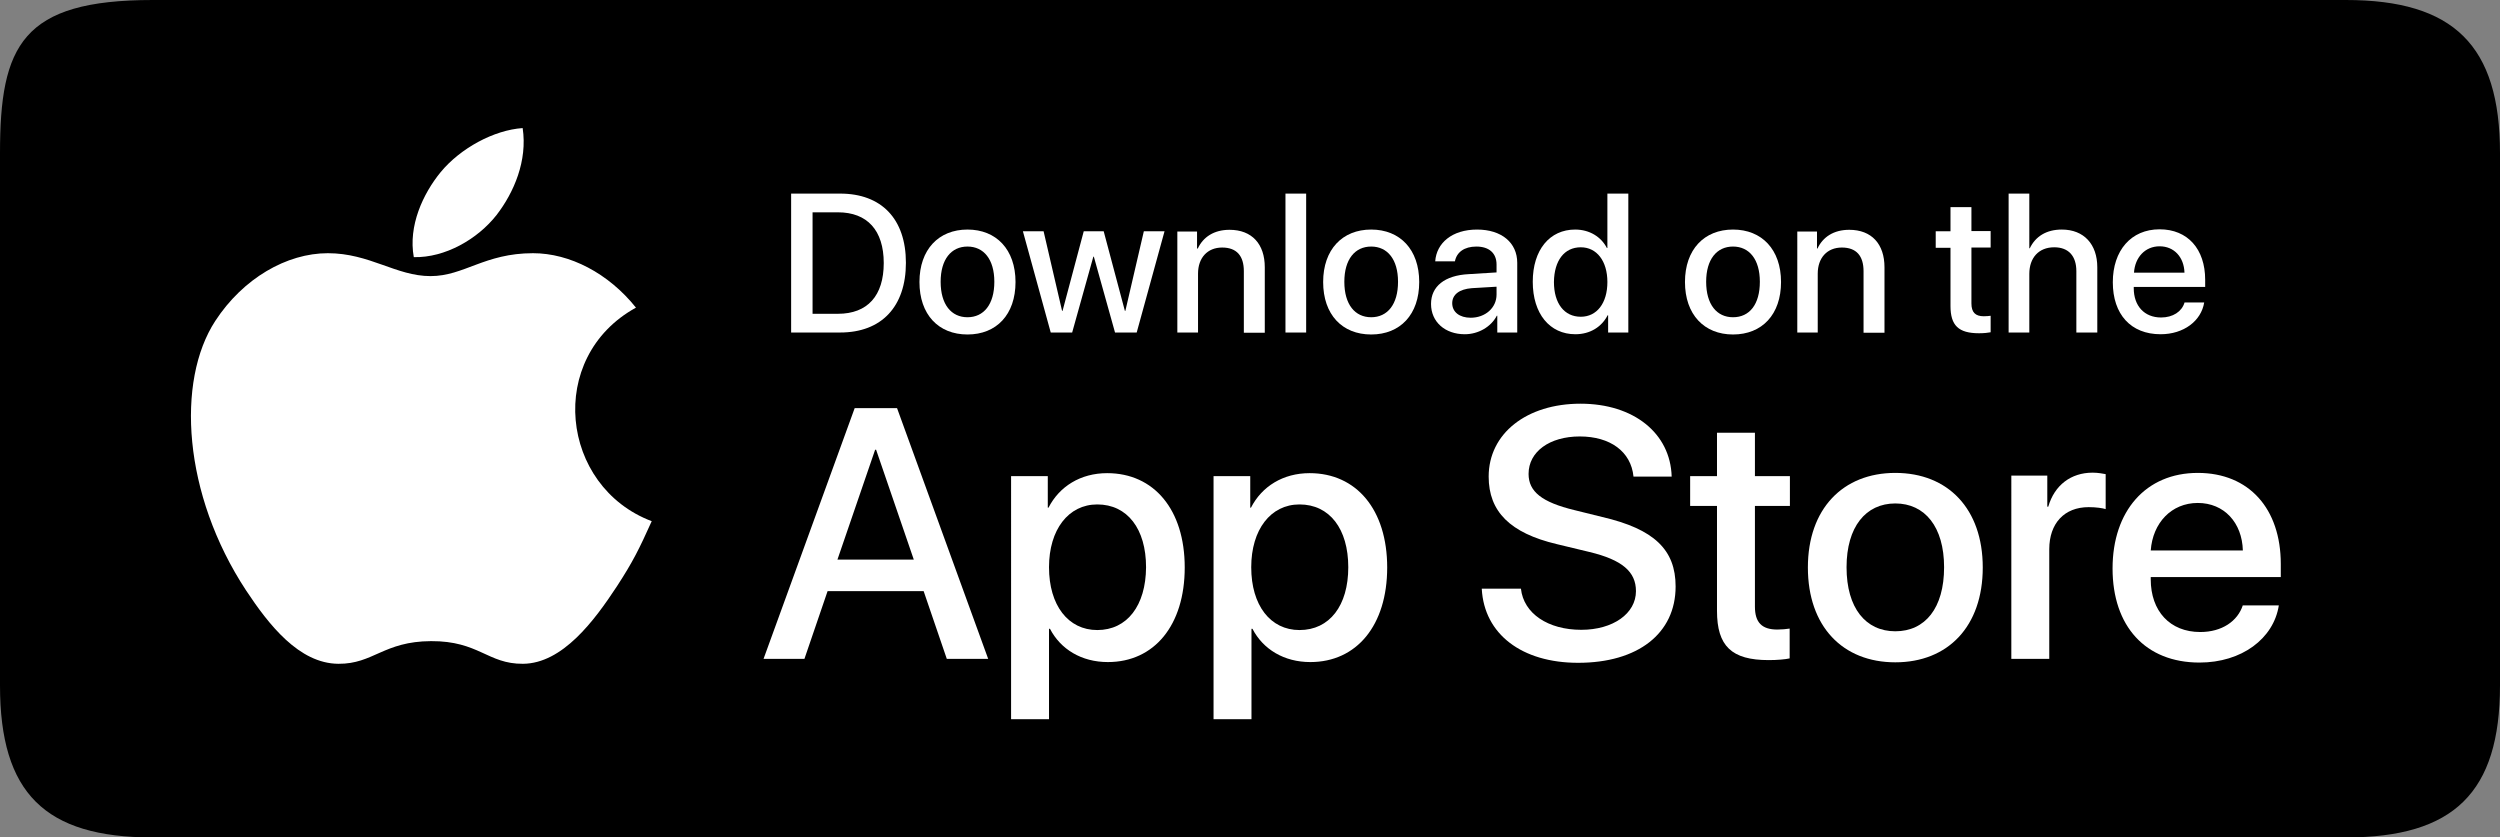 <?xml version="1.0" encoding="utf-8"?>
<!-- Generator: Adobe Illustrator 22.0.1, SVG Export Plug-In . SVG Version: 6.00 Build 0)  -->
<svg version="1.1" id="레이어_1" xmlns="http://www.w3.org/2000/svg" xmlns:xlink="http://www.w3.org/1999/xlink" x="0px"
	 y="0px" viewBox="0 0 1015 340" style="enable-background:new 0 0 1015 340;" xml:space="preserve">
<rect x="0" y="0" width="1015" height="340" fill="#808080" stroke="none"/>
<style type="text/css">
	.st0{fill:#FFFFFF;}
</style>
<path d="M952.4,0H62C8.9,0,0,18.4,0,62.2v216.1C0,322,18.2,340,61.9,340h890.5c43.8,0,62.6-18.1,62.6-61.8v-216
	C1015,18.4,996.2,0,952.4,0z"/>
<path class="st0" d="M264.6,211.6c-5.1,11.3-7.6,16.4-14.1,26.4c-9.2,14-22.1,31.4-38.2,31.5c-14.3,0.1-17.9-9.3-37.3-9.2
	c-19.3,0.1-23.4,9.3-37.6,9.2c-16-0.1-28.3-15.9-37.5-29.8c-25.7-39.1-28.4-85-12.5-109.4c11.3-17.3,29-27.5,45.7-27.5
	c17,0,27.7,9.3,41.7,9.3c13.6,0,21.9-9.3,41.6-9.3c14.9,0,30.6,8.1,41.8,22.1C221.5,145.1,227.5,197.6,264.6,211.6z"/>
<path class="st0" d="M201.6,87.3c7.1-9.2,12.6-22.1,10.6-35.3c-11.7,0.8-25.3,8.2-33.3,17.9c-7.2,8.8-13.2,21.8-10.9,34.5
	C180.7,104.7,193.9,97.1,201.6,87.3z"/>
<path class="st0" d="M321.2,78.6V135h19.9c16.8,0,26.7-10.5,26.7-28.3c0-17.8-9.9-28.1-26.7-28.1H321.2z M329.9,86.2h10.3
	c11.9,0,18.6,7.3,18.6,20.6c0,13.3-6.6,20.6-18.6,20.6h-10.3V86.2z"/>
<path class="st0" d="M392.8,135.8c11.8,0,19.5-8.1,19.5-21.3c0-13.2-7.8-21.3-19.5-21.3s-19.5,8.1-19.5,21.3
	C373.3,127.7,381,135.8,392.8,135.8z M392.8,128.8c-6.6,0-10.9-5.2-10.9-14.4c0-9.1,4.3-14.3,10.9-14.3c6.6,0,10.9,5.2,10.9,14.3
	C403.7,123.6,399.4,128.8,392.8,128.8z"/>
<path class="st0" d="M472.8,93.9h-8.4l-7.5,32.3h-0.2l-8.6-32.3h-8.1l-8.6,32.3h-0.2l-7.5-32.3h-8.4l11.3,41.1h8.7l8.6-30.8h0.2
	l8.6,30.8h8.8L472.8,93.9z"/>
<path class="st0" d="M478,135h8.4v-23.9c0-6.4,3.8-10.6,9.8-10.6c5.9,0,8.8,3.4,8.8,9.6v25h8.5v-26.6c0-9.4-5.2-15.2-14.3-15.2
	c-6.3,0-10.7,2.9-12.9,7.6H486v-6.9h-8V135z"/>
<path class="st0" d="M521.9,135h8.4V78.6h-8.4V135z"/>
<path class="st0" d="M556.7,135.8c11.8,0,19.5-8.1,19.5-21.3c0-13.2-7.8-21.3-19.5-21.3s-19.5,8.1-19.5,21.3
	C537.2,127.7,544.9,135.8,556.7,135.8z M556.7,128.8c-6.6,0-10.9-5.2-10.9-14.4c0-9.1,4.3-14.3,10.9-14.3s10.9,5.2,10.9,14.3
	C567.6,123.6,563.3,128.8,556.7,128.8z"/>
<path class="st0" d="M597.1,129c-4.5,0-7.5-2.3-7.5-5.9c0-3.5,2.9-5.7,7.9-6.1l10.1-0.6v3.2C607.6,125,603,129,597.1,129z
	 M594.7,135.7c5.4,0,10.6-2.9,13-7.5h0.2v6.8h8.1v-28.3c0-8.2-6.4-13.5-16.3-13.5c-10.2,0-16.5,5.5-17,12.9h8c0.7-3.7,3.8-6,8.7-6
	c5.2,0,8.2,2.7,8.2,7.3v3.2l-11.3,0.7c-9.8,0.5-15.3,5-15.3,12.1C581,130.7,586.7,135.7,594.7,135.7z"/>
<path class="st0" d="M639.6,135.7c6,0,10.7-3,13.1-7.7h0.2v7h8.2V78.6h-8.5v22.1h-0.2c-2.3-4.5-7-7.5-12.9-7.5
	c-10.3,0-17.2,8.2-17.2,21.2S629.2,135.7,639.6,135.7z M641.8,100.4c6.5,0,10.8,5.6,10.8,14.1c0,8.6-4.3,14.1-10.8,14.1
	c-6.7,0-10.9-5.4-10.9-14.1C631,105.8,635.1,100.4,641.8,100.4z"/>
<path class="st0" d="M703.6,135.8c11.8,0,19.5-8.1,19.5-21.3c0-13.2-7.8-21.3-19.5-21.3s-19.5,8.1-19.5,21.3
	C684.1,127.7,691.9,135.8,703.6,135.8z M703.6,128.8c-6.6,0-10.9-5.2-10.9-14.4c0-9.1,4.3-14.3,10.9-14.3c6.6,0,10.9,5.2,10.9,14.3
	C714.5,123.6,710.3,128.8,703.6,128.8z"/>
<path class="st0" d="M729.6,135h8.4v-23.9c0-6.4,3.8-10.6,9.8-10.6c5.9,0,8.8,3.4,8.8,9.6v25h8.5v-26.6c0-9.4-5.2-15.2-14.3-15.2
	c-6.3,0-10.7,2.9-12.9,7.6h-0.2v-6.9h-8V135z"/>
<path class="st0" d="M791.9,84.2v9.7h-6v6.7h6v23.6c0,7.9,3.2,11.1,11.6,11.1c1.9,0,3.8-0.2,4.7-0.4v-6.7c-0.5,0.1-1.9,0.2-2.8,0.2
	c-3.4,0-5-1.6-5-5.2v-22.7h7.8v-6.7h-7.8v-9.7H791.9z"/>
<path class="st0" d="M815.5,135h8.4v-23.8c0-6.5,3.8-10.8,10.1-10.8c5.9,0,9,3.6,9,9.7V135h8.5v-26.5c0-9.3-5.4-15.3-14.4-15.3
	c-6.3,0-10.7,2.8-13,7.6h-0.2V78.6h-8.4V135z"/>
<path class="st0" d="M876.8,100c5.9,0,9.9,4.4,10.1,10.7h-20.5C866.8,104.5,870.9,100,876.8,100z M886.9,122.9c-1.1,3.6-4.7,6-9.5,6
	c-6.8,0-11.1-4.7-11.1-11.9v-0.5h29v-2.9c0-12.5-7.1-20.5-18.5-20.5c-11.6,0-19,8.6-19,21.5c0,13,7.3,21.1,19.4,21.1
	c9.4,0,16.5-5.4,17.7-12.9H886.9z"/>
<path class="st0" d="M384.4,267.5h16.8l-37-101.8H347l-37,101.8h16.6l9.4-27.5H375L384.4,267.5z M355.3,182.6h0.4l15.3,44.6h-31
	L355.3,182.6z"/>
<path class="st0" d="M449.5,192.1c-10.8,0-19.4,5.4-23.8,14h-0.3v-12.8h-14.9V292h15.4v-36.7h0.4c4.3,8.3,12.8,13.5,23.5,13.5
	c18.8,0,31.2-14.9,31.2-38.4C481,206.9,468.5,192.1,449.5,192.1z M445.5,255.8c-11.8,0-19.6-10-19.6-25.5c0-15.3,7.9-25.5,19.6-25.5
	c12.2,0,19.8,9.9,19.8,25.5C465.2,245.9,457.6,255.8,445.5,255.8z"/>
<path class="st0" d="M531.7,192.1c-10.8,0-19.4,5.4-23.8,14h-0.3v-12.8h-14.9V292h15.4v-36.7h0.4c4.3,8.3,12.8,13.5,23.5,13.5
	c18.8,0,31.2-14.9,31.2-38.4C563.2,206.9,550.7,192.1,531.7,192.1z M527.6,255.8c-11.8,0-19.6-10-19.6-25.5
	c0-15.3,7.9-25.5,19.6-25.5c12.2,0,19.8,9.9,19.8,25.5C547.4,245.9,539.8,255.8,527.6,255.8z"/>
<path class="st0" d="M601.6,239.1c1,18.4,16.3,30,39.1,30c24.3,0,39.6-11.9,39.6-31c0-14.9-8.7-23.3-29.8-28.2l-11.3-2.8
	c-13.2-3.2-18.6-7.5-18.6-14.7c0-9,8.5-15.2,20.8-15.2s20.8,6.1,21.8,16.3h15.5c-0.5-17.6-15.4-29.6-37-29.6
	c-21.9,0-37.3,12.1-37.3,29.6c0,14.2,8.7,22.9,27.6,27.4l13.3,3.2c13.3,3.2,18.9,8,18.9,15.9c0,9.1-9.3,15.7-22.2,15.7
	c-13.5,0-23.4-6.6-24.5-16.7H601.6z"/>
<path class="st0" d="M697.1,175.7v17.6h-10.9v12.1h10.9v42.6c0,14.3,5.9,20,21,20c3.4,0,6.8-0.3,8.5-0.7v-12.1c-1,0.2-3.5,0.4-5,0.4
	c-6.3,0-9.1-2.9-9.1-9.3v-40.9h14.2v-12.1h-14.2v-17.6H697.1z"/>
<path class="st0" d="M769.5,268.9c21.4,0,35.5-14.6,35.5-38.5c0-23.8-14.1-38.4-35.5-38.4c-21.3,0-35.5,14.6-35.5,38.4
	C734,254.3,748.1,268.9,769.5,268.9z M769.5,256.3c-12,0-19.8-9.4-19.8-26c0-16.4,7.8-25.9,19.8-25.9c12,0,19.8,9.5,19.8,25.9
	C789.3,246.9,781.6,256.3,769.5,256.3z"/>
<path class="st0" d="M816.7,267.5H832V223c0-10.5,6.1-17.1,16-17.1c3,0,5.7,0.4,6.9,0.8v-14.2c-1.1-0.2-3.1-0.6-5.3-0.6
	c-8.8,0-15.5,5.1-18,13.8h-0.4v-12.6h-14.6V267.5z"/>
<path class="st0" d="M892.3,204.2c10.7,0,18,8,18.3,19.3h-37.4C874,212.3,881.6,204.2,892.3,204.2z M910.6,245.7
	c-2.1,6.5-8.5,10.9-17.3,10.9c-12.3,0-20.1-8.5-20.1-21.4v-0.9H926V229c0-22.5-12.9-37-33.7-37c-21.1,0-34.6,15.5-34.6,38.8
	c0,23.4,13.3,38.2,35.3,38.2c17.1,0,30.1-9.7,32.2-23.2H910.6z"/>
</svg>
